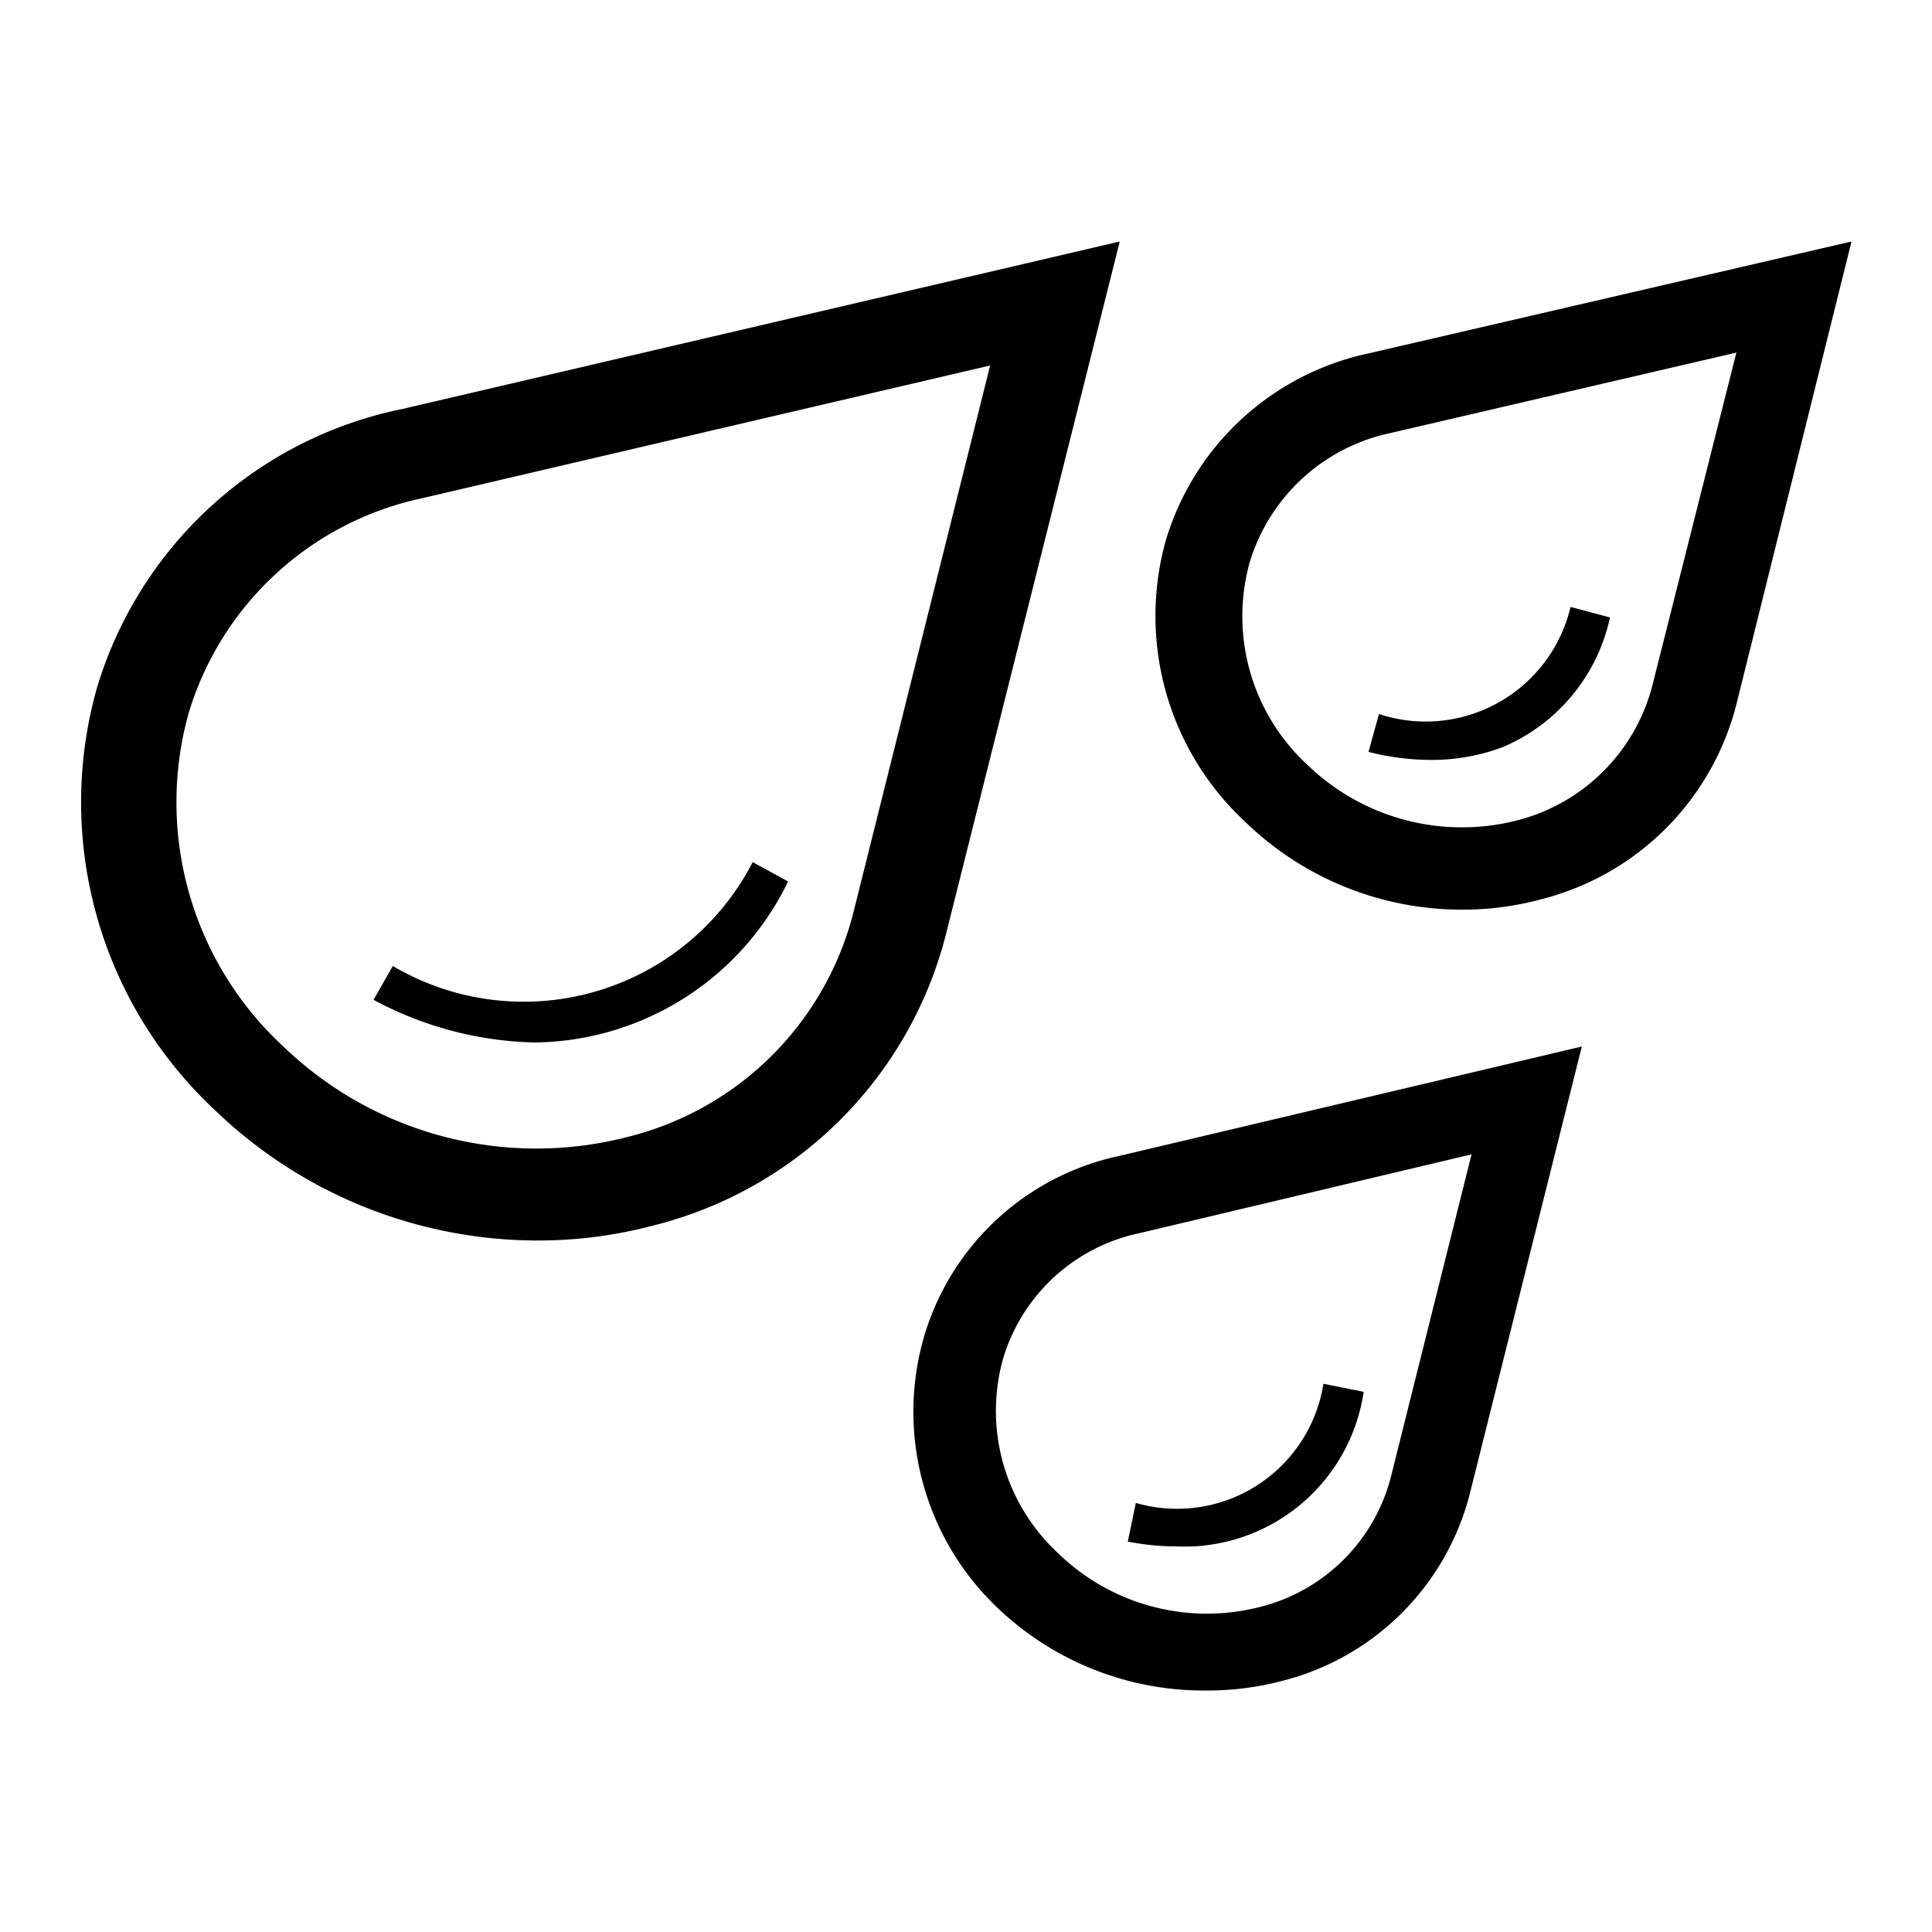 <svg xmlns="http://www.w3.org/2000/svg" viewBox="0 0 24 24"><title>Artboard 69</title><path d="M16.94,17.29l-.5-.1a1.84,1.84,0,0,1-2.33,1.48l-.1.48a3.12,3.12,0,0,0,.6.06A2.25,2.25,0,0,0,16.94,17.29Z"/><path d="M11.48,16.6A3.36,3.36,0,0,0,12.42,20,3.71,3.71,0,0,0,15,21a3.6,3.6,0,0,0,.93-.12,3.22,3.22,0,0,0,2.33-2.33L19.65,13,13.9,14.36A3.23,3.23,0,0,0,11.48,16.6Zm6.8-2.26-1,4a2.24,2.24,0,0,1-1.62,1.62,2.65,2.65,0,0,1-2.51-.66,2.41,2.41,0,0,1-.69-2.42h0a2.25,2.25,0,0,1,1.69-1.56Z"/><path d="M13.91,3,5,5.08A5,5,0,0,0,1.2,8.56,5.23,5.23,0,0,0,2.68,13.8a5.78,5.78,0,0,0,4,1.61,5.58,5.58,0,0,0,1.45-.19,5,5,0,0,0,3.62-3.61ZM7.81,14.12A4.53,4.53,0,0,1,3.52,13,4.13,4.13,0,0,1,2.34,8.87a3.87,3.87,0,0,1,2.9-2.68L12.3,4.54,10.6,11.34A3.85,3.85,0,0,1,7.81,14.12Z"/><path d="M4.88,12l-.24.42a4.42,4.42,0,0,0,2,.53,3.54,3.54,0,0,0,3.15-2l-.44-.24A3.2,3.2,0,0,1,4.88,12Z"/><path d="M17,4.39a3.36,3.36,0,0,0-2.52,2.33,3.49,3.49,0,0,0,1,3.5,3.86,3.86,0,0,0,2.67,1.08,3.74,3.74,0,0,0,1-.13,3.35,3.35,0,0,0,2.42-2.42L23,3ZM20.53,8.5a2.33,2.33,0,0,1-1.68,1.69,2.76,2.76,0,0,1-2.61-.69A2.51,2.51,0,0,1,15.52,7h0a2.33,2.33,0,0,1,1.75-1.62l4.3-1Z"/><path d="M17.13,8.87,17,9.34a3.14,3.14,0,0,0,.78.1,2.5,2.5,0,0,0,.89-.16A2.27,2.27,0,0,0,20,7.67l-.49-.13A1.85,1.85,0,0,1,17.13,8.87Z"/></svg>
